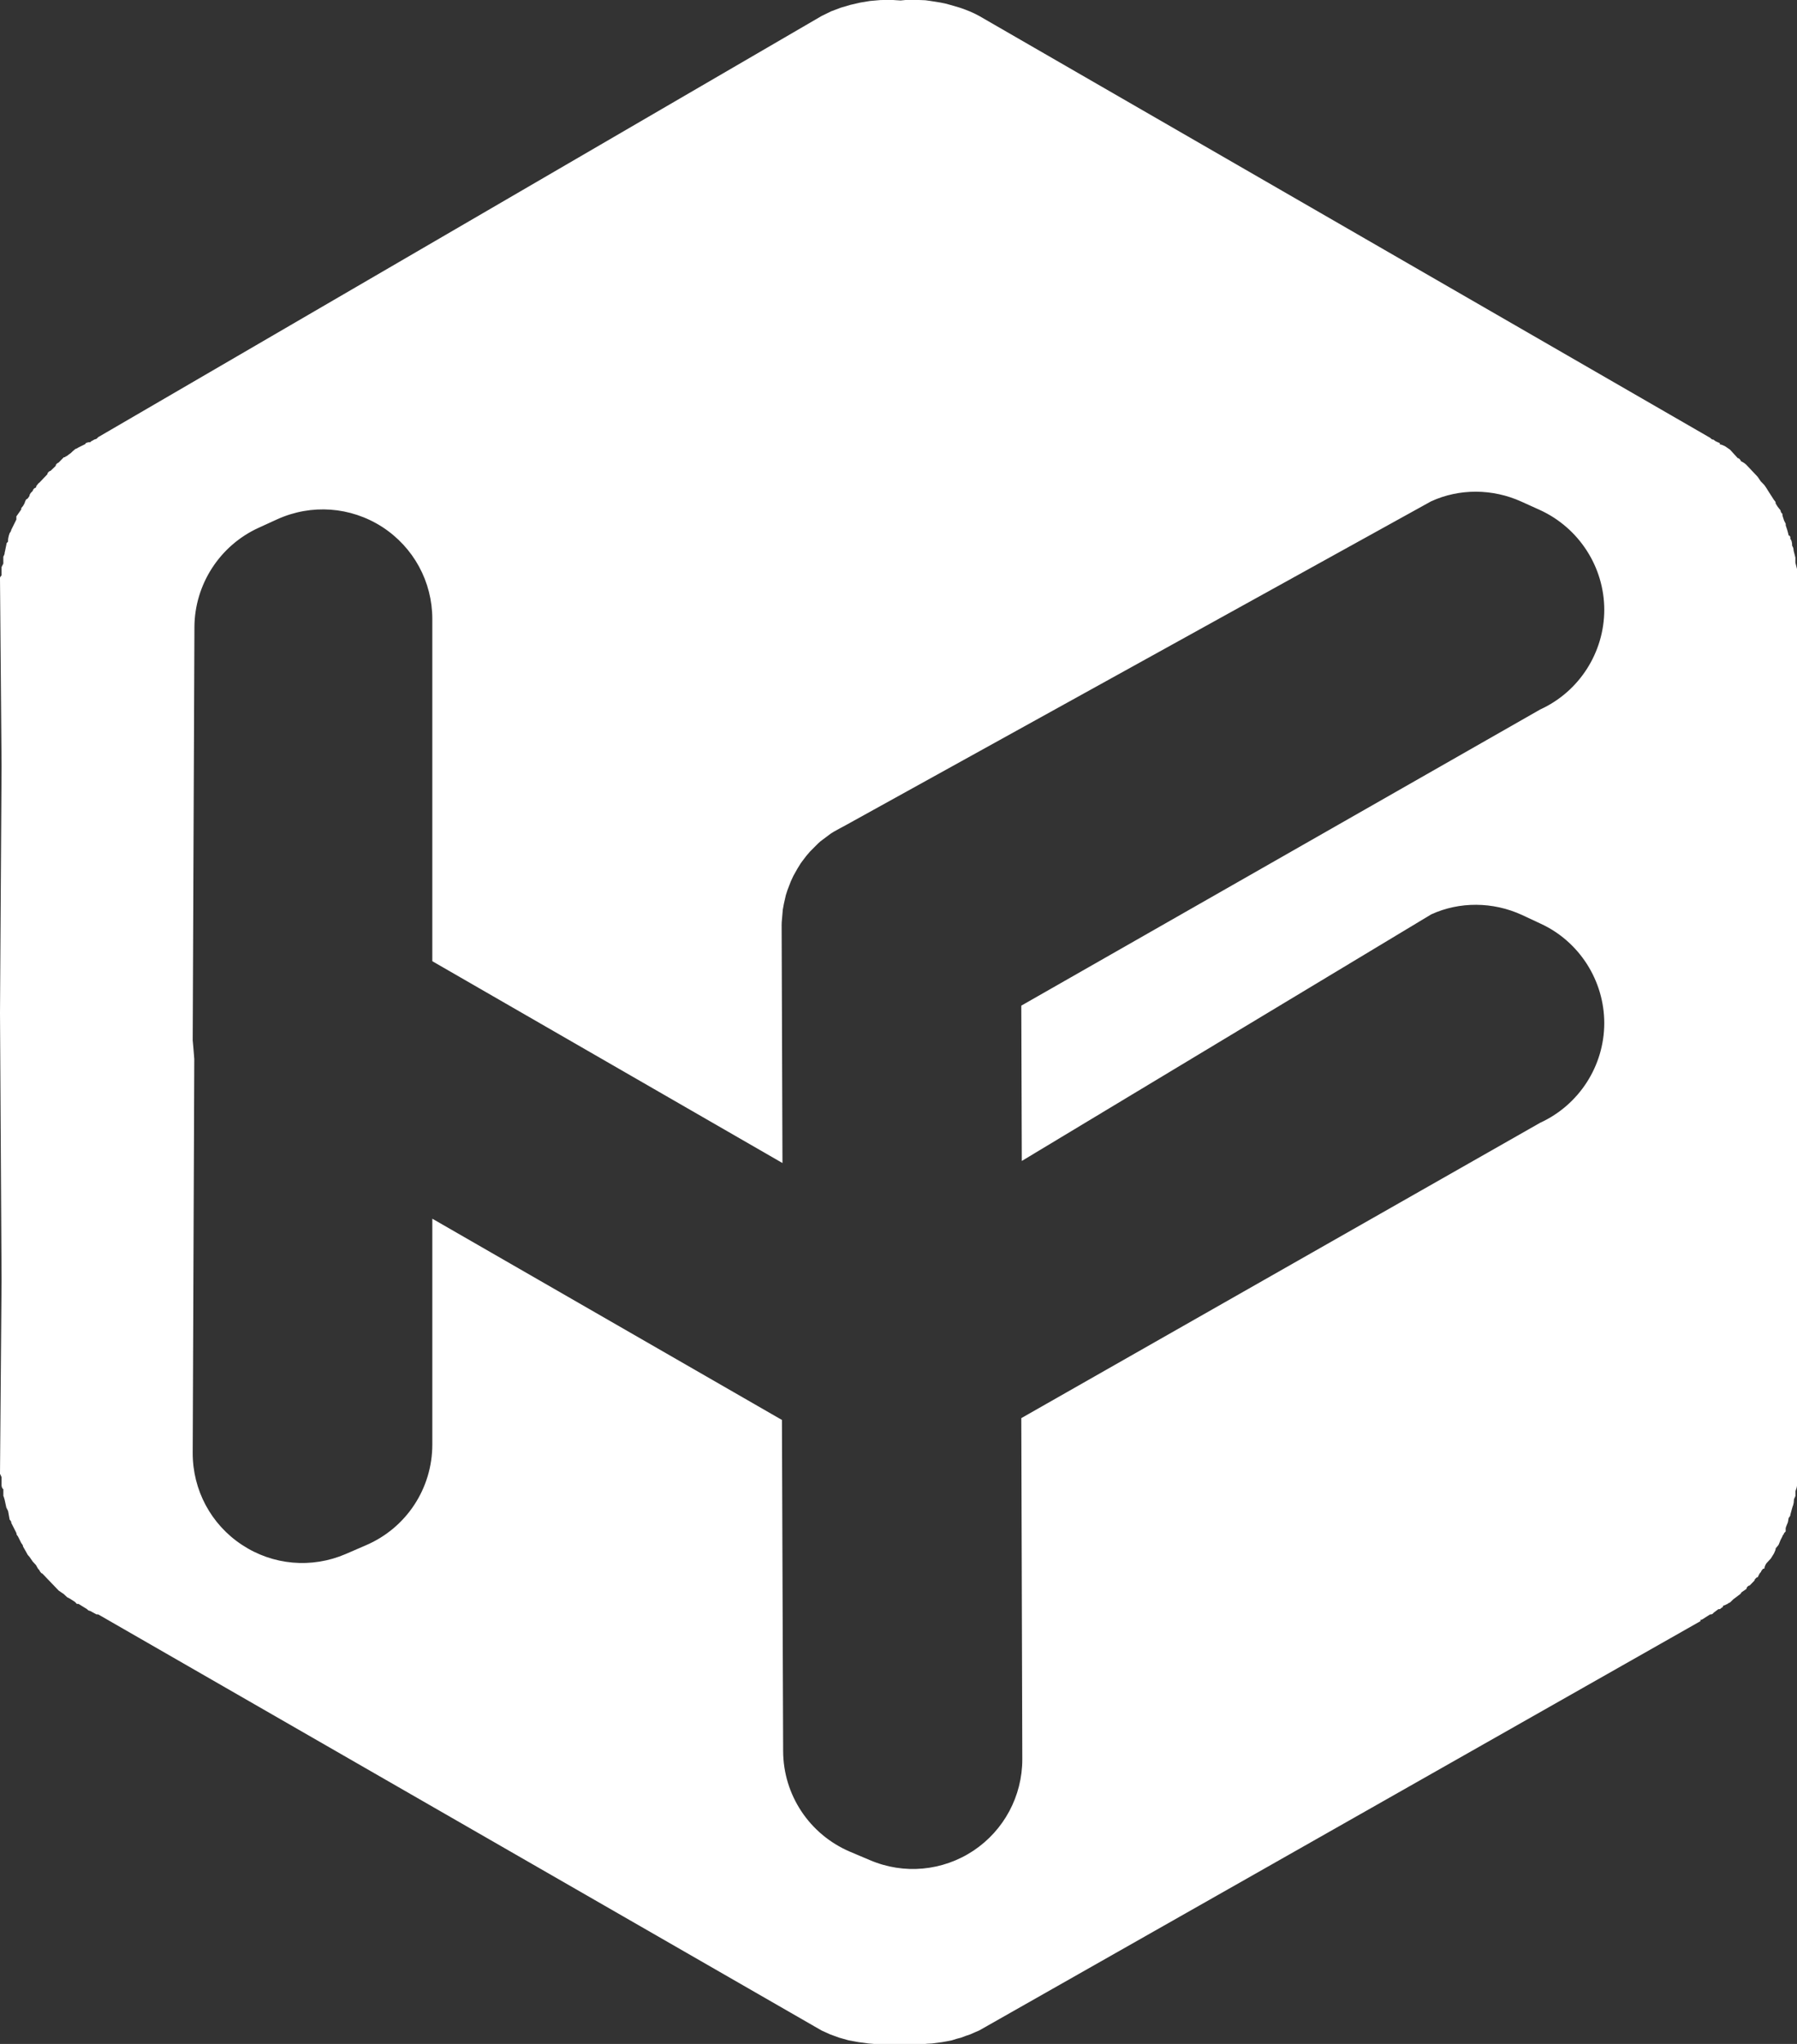 <?xml version="1.0" encoding="utf-8"?>
<!-- Generator: Adobe Illustrator 15.1.0, SVG Export Plug-In . SVG Version: 6.00 Build 0)  -->
<!DOCTYPE svg PUBLIC "-//W3C//DTD SVG 1.1//EN" "http://www.w3.org/Graphics/SVG/1.1/DTD/svg11.dtd">
<svg version="1.1" id="Layer_1" xmlns="http://www.w3.org/2000/svg" xmlns:xlink="http://www.w3.org/1999/xlink" x="0px" y="0px"
	 width="71.353px" height="81.141px" viewBox="0 0 71.353 81.141" enable-background="new 0 0 71.353 81.141" xml:space="preserve">
<rect x="0" y="0" width="71.353" height="81.141" fill="#333333" stroke="none"/>
<path fill="#FFFFFF" d="M71.289,22.337v-0.203l-0.068-0.266l-0.009-0.075l-0.01-0.045l-0.02-0.046l-0.022-0.034l-0.004-0.098
	l-0.016-0.079l-0.025-0.062l-0.027-0.037v-0.037v-0.031l-0.016-0.038l-0.025-0.023l-0.026-0.008l-0.029-0.12l-0.032-0.113
	l-0.032-0.095l-0.023-0.071v-0.061l-0.038-0.076l-0.027-0.053l-0.037-0.114L70.786,20.5l-0.009-0.039l-0.006-0.067l-0.039-0.038
	l-0.019-0.034l-0.016-0.065l-0.113-0.143l-0.079-0.128v-0.04L70.49,19.91l-0.053-0.065l-0.25-0.39l-0.041-0.068l-0.034-0.052
	l-0.06-0.085l-0.134-0.136l-0.129-0.188l-0.449-0.476l-0.068-0.058l-0.054-0.035l-0.049-0.029l-0.029-0.008l-0.038-0.06
	l-0.031-0.039l-0.038-0.03h-0.028l-0.315-0.344l-0.196-0.133l-0.071-0.033l-0.051-0.021l-0.053-0.015h-0.029v-0.053l-0.092-0.041
	l-0.075-0.034l-0.053-0.038l-0.033-0.027l-0.038-0.003l-0.035-0.016l-0.06-0.053L38.878,0.632l-0.192-0.099l-0.189-0.084
	l-0.189-0.075l-0.193-0.068l-0.387-0.113L37.533,0.14l-0.187-0.038l-0.4-0.064L36.748,0.01l-0.194-0.008l-0.405-0.01L35.954,0
	L35.76,0.019l-0.415-0.026l-0.397,0.01l-0.402,0.035l-0.386,0.064l-0.394,0.091l-0.384,0.113l-0.381,0.144l-0.375,0.183
	L3.902,17.352L3.834,17.42l-0.091,0.03l-0.065,0.038l-0.058,0.03l-0.038,0.038h-0.07L3.463,17.57l-0.05,0.016l-0.032,0.046
	l-0.262,0.129l-0.068,0.041l-0.033,0.011l-0.023,0.009l-0.101,0.084l-0.08,0.078l-0.08,0.057l-0.068,0.054l-0.04,0.022H2.614H2.606
	v0.008l-0.012,0.015l-0.04,0.012l-0.023,0.003l-0.199,0.204l-0.057,0.031l-0.038,0.037l-0.019,0.031l-0.007,0.038l-0.198,0.191
	L1.95,18.715l-0.037,0.036L1.888,18.79l-0.006,0.036l-0.319,0.335L1.524,19.19L1.5,19.221l-0.036,0.045l-0.019,0.023l-0.008,0.029
	L1.43,19.354L1.369,19.38l-0.037,0.038l-0.025,0.037l-0.008,0.038l-0.035,0.029l-0.026,0.031l-0.024,0.022L1.199,19.61l-0.019,0.02
	l-0.004,0.025L1.169,19.69l-0.04,0.06l-0.035,0.045l-0.039,0.023l-0.023,0.015l-0.037,0.084l-0.023,0.068l-0.034,0.06L0.912,20.09
	l-0.055,0.064l-0.014,0.027v0.044L0.65,20.5v0.124l-0.2,0.404l-0.008,0.028l-0.011,0.036l-0.051,0.079L0.35,21.263l-0.019,0.084
	L0.32,21.421v0.078l-0.058,0.067L0.25,21.634l-0.056,0.272l-0.009,0.022v0.034l-0.012,0.053l-0.013,0.021l-0.004,0.021l-0.024,0.037
	v0.281l-0.07,0.136v0.33l-0.051,0.063L0,22.936v0.038l0.062,7.438L0,40.209L0.062,50.81L0,58.507l0.062,0.132v0.272v0.069
	l0.011,0.052l0.021,0.05l0.039,0.038v0.264l0.024,0.057l0.004,0.023l0.013,0.035l0.012,0.048l0.009,0.039l0.056,0.26l0.07,0.138
	l0.061,0.339l0.051,0.064l0.011,0.03L0.45,60.46l0.2,0.396l0.012,0.067l0.021,0.03l0.029,0.038l0.132,0.264l0.049,0.069l0.016,0.031
	l0.004,0.036l0.119,0.209l0.062,0.114l0.035,0.044l0.04,0.043l0.13,0.189l0.131,0.142l0.063,0.115l0.031,0.045l0.038,0.037
	l0.024,0.053l0.04,0.048l0.024,0.029h0.011H1.67l0.011,0.007l0.651,0.679l0.199,0.135l0.134,0.126l0.115,0.06l0.105,0.068
	l0.092,0.059l0.073,0.078h0.068l0.333,0.206l0.06,0.055l0.035,0.01l0.035,0.01l0.252,0.137h0.068l28.724,16.519l0.342,0.155
	l0.356,0.129l0.373,0.105l0.388,0.071l0.397,0.054l0.416,0.034h0.416l0.445-0.016l0.213,0.008h0.103l0.111,0.008h0.207h0.218
	l0.195-0.023l0.208-0.011l0.4-0.054l0.185-0.033l0.195-0.038l0.183-0.058l0.184-0.048l0.18-0.068l0.18-0.061l0.174-0.077
	l0.184-0.078l28.644-16.252v-0.058h0.053l0.329-0.209h0.026h0.019l0.05-0.018l0.01-0.014l0.009-0.004l0.02-0.027l0.195-0.146h0.058
	l0.049-0.036l0.008-0.01l0.012-0.01l0.03-0.011l0.022-0.037l0.012-0.031l0.091-0.033l0.033-0.02l0.038-0.014l0.053-0.039
	l0.053-0.021l0.133-0.129l0.183-0.138l0.052-0.038l0.046-0.036l0.029-0.038l0.009-0.022l0.2-0.138l0.022-0.066l0.038-0.04
	l0.029-0.021l0.038-0.008l0.189-0.193l0.026-0.063l0.039-0.037l0.025-0.026l0.041-0.008l0.062-0.122l0.033-0.053l0.034-0.034
	l0.026-0.061l0.038-0.04l0.008-0.021l0.022-0.007l0.039-0.006l0.025-0.094l0.034-0.075l0.034-0.051l0.041-0.044l0.125-0.135
	l0.125-0.201l0.03-0.067l0.022-0.052l0.016-0.055V61.47l0.053-0.065l0.045-0.053l0.027-0.044l0.012-0.03l0.056-0.141l0.068-0.13
	l0.02-0.053l0.033-0.039l0.019-0.048l0.027-0.033l0.038-0.037v-0.129l0.02-0.069l0.025-0.061l0.043-0.105l0.018-0.098l0.012-0.073
	l0.052-0.071l0.016-0.038v-0.023l0.072-0.263l0.022-0.072l0.02-0.049l0.01-0.056l0.009-0.029l0.011-0.144l0.058-0.129v-0.194
	l0.029-0.076l0.02-0.063l0.012-0.065l0.003-0.066V22.595L71.289,22.337z M40.572,46.088l16.259-9.79
	c1.119-0.512,2.442-0.507,3.598,0.022l0.744,0.348c1.532,0.703,2.527,2.255,2.527,3.95c0,0,0,0,0,0.006
	c-0.004,1.695-1.002,3.24-2.542,3.946L40.552,56.297c0,0,0.04,13.541,0.04,13.544c0,1.464-0.727,2.818-1.941,3.628
	c-1.225,0.811-2.76,0.953-4.109,0.375l-0.799-0.338c-1.601-0.686-2.642-2.25-2.647-3.991l-0.048-13.146L17.166,48.38v8.965
	c0,1.742-1.031,3.309-2.63,3.996l-0.81,0.351c-1.351,0.581-2.892,0.447-4.12-0.366c-1.227-0.809-1.957-2.171-1.954-3.646
	l0.062-15.64C7.714,41.987,7.652,41.3,7.652,41.3L7.72,24.896c0.007-1.693,1.007-3.24,2.548-3.943l0.744-0.34
	c1.355-0.613,2.907-0.5,4.16,0.302c1.248,0.808,1.994,2.172,1.994,3.661v13.582l13.903,8.012l-0.033-9.435
	c0-0.061,0.003-0.12,0.003-0.12l0.044-0.507l0.042-0.228c0,0.004,0.079-0.348,0.079-0.348l0.061-0.189
	c0.016-0.038,0.138-0.36,0.138-0.36l0.104-0.222l0.165-0.292l0.128-0.207l0.206-0.273c0.038-0.046,0.155-0.182,0.155-0.182
	l0.252-0.253c-0.002,0.003,0.071-0.071,0.071-0.071l0.093-0.084l0.405-0.303l0.072-0.046c0.009-0.014,0.518-0.286,0.518-0.286
	l23.254-12.863c1.124-0.515,2.44-0.506,3.583,0.012l0.745,0.337c1.544,0.711,2.546,2.262,2.546,3.957
	c0,1.698-0.999,3.253-2.542,3.957L40.552,39.922L40.572,46.088z"/>
</svg>
